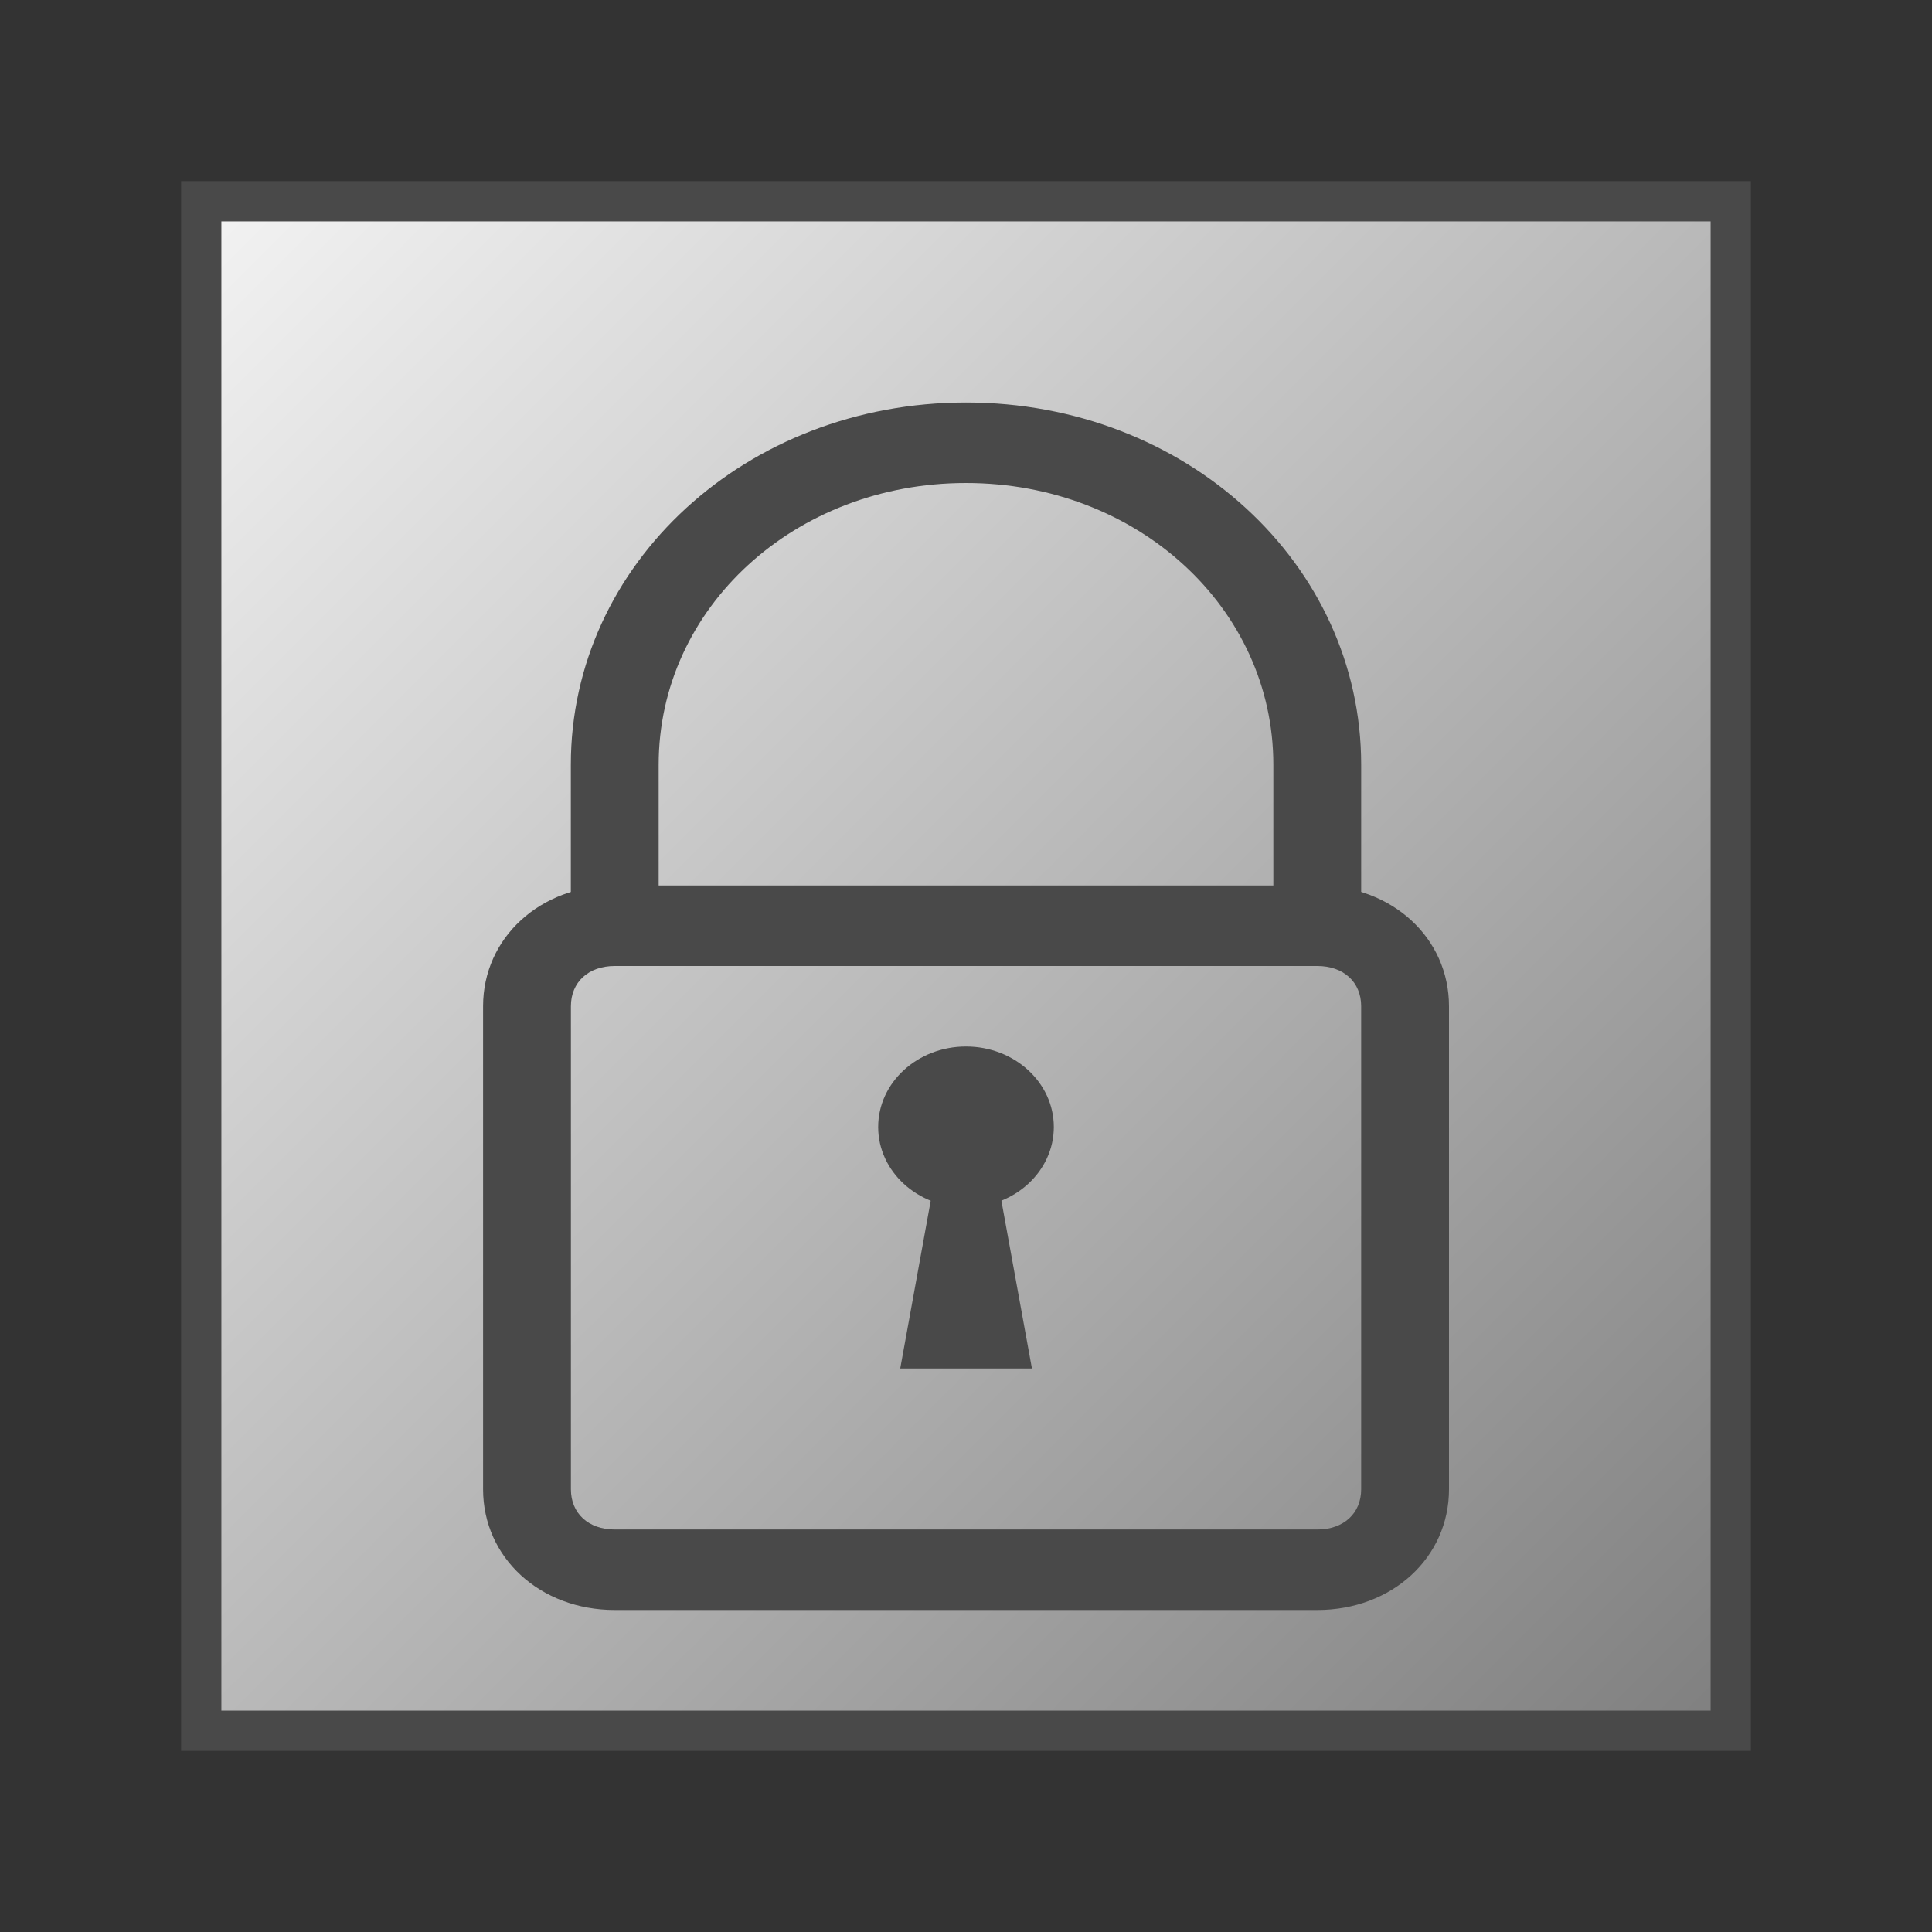 <?xml version="1.0" encoding="UTF-8" standalone="no"?>
<!-- Created with Inkscape (http://www.inkscape.org/) -->

<svg
   xmlns:dc="http://purl.org/dc/elements/1.1/"
   xmlns:cc="http://creativecommons.org/ns#"
   xmlns:rdf="http://www.w3.org/1999/02/22-rdf-syntax-ns#"
   xmlns:svg="http://www.w3.org/2000/svg"
   xmlns="http://www.w3.org/2000/svg"
   xmlns:xlink="http://www.w3.org/1999/xlink"
   xmlns:sodipodi="http://sodipodi.sourceforge.net/DTD/sodipodi-0.dtd"
   xmlns:inkscape="http://www.inkscape.org/namespaces/inkscape"
   width="24"
   height="24"
   viewBox="0 0 24 24"
   id="svg2"
   version="1.1"
   inkscape:version="0.91 r13725"
   sodipodi:docname="TextureLockOn.svg"
   inkscape:export-filename="/Users/kristian/Documents/Code/TrenchBroom/app/resources/graphics/images/TextureLockOn.png"
   inkscape:export-xdpi="110.76924"
   inkscape:export-ydpi="110.76924">
  <rect x="0" y="0" width="24" height="24" fill="#333333" stroke="none"/>
  <defs
     id="defs4">
    <linearGradient
       inkscape:collect="always"
       id="linearGradient4185">
      <stop
         style="stop-color:#ffffff;stop-opacity:1;"
         offset="0"
         id="stop4187" />
      <stop
         style="stop-color:#7f7f7f;stop-opacity:1"
         offset="1"
         id="stop4189" />
    </linearGradient>
    <inkscape:perspective
       sodipodi:type="inkscape:persp3d"
       inkscape:vp_x="4.4999999 : 29.75 : 1"
       inkscape:vp_y="0 : 1000 : 0"
       inkscape:vp_z="68.500003 : 29.75 : 1"
       inkscape:persp3d-origin="36.500002 : 9.75 : 1"
       id="perspective4155" />
    <linearGradient
       inkscape:collect="always"
       xlink:href="#linearGradient4185"
       id="linearGradient4201"
       x1="0.5"
       y1="1028.862"
       x2="21.5"
       y2="1049.862"
       gradientUnits="userSpaceOnUse" />
  </defs>
  <sodipodi:namedview
     id="base"
     pagecolor="#ffffff"
     bordercolor="#666666"
     borderopacity="1.0"
     inkscape:pageopacity="0.0"
     inkscape:pageshadow="2"
     inkscape:zoom="22.627417"
     inkscape:cx="-0.20045589"
     inkscape:cy="14.979036"
     inkscape:document-units="px"
     inkscape:current-layer="layer1"
     showgrid="true"
     units="px"
     inkscape:showpageshadow="false"
     showguides="false"
     inkscape:snap-grids="true"
     inkscape:window-width="2560"
     inkscape:window-height="1315"
     inkscape:window-x="0"
     inkscape:window-y="0"
     inkscape:window-maximized="1"
     inkscape:snap-bbox="false"
     inkscape:bbox-paths="true"
     objecttolerance="10000"
     inkscape:object-nodes="true"
     inkscape:snap-smooth-nodes="true">
    <inkscape:grid
       type="xygrid"
       id="grid3336"
       empspacing="4"
       originx="0"
       originy="0" />
    <inkscape:grid
       type="xygrid"
       id="grid4272"
       empspacing="4"
       originx="-0.5"
       originy="-0.5"
       dotted="true" />
  </sodipodi:namedview>
  <g
     inkscape:label="Ebene 1"
     inkscape:groupmode="layer"
     id="layer1"
     transform="translate(0,-1028.362)">
    <rect
       style="opacity:1;fill:url(#linearGradient4201);fill-opacity:1;stroke:#494949;stroke-width:0.5;stroke-miterlimit:4;stroke-dasharray:none;stroke-opacity:1"
       id="rect4193"
       width="19"
       height="19"
       x="2.5"
       y="1030.862"
       ry="3.464"
       rx="0" />
    <path
       inkscape:connector-curvature="0"
       d="m 16.909,1039.862 -1.091,0 0,-2 c 0,-1.95 -1.691,-3.5 -3.818,-3.5 -2.127,0 -3.818,1.55 -3.818,3.5 l 0,2 -1.091,0 0,-2 c 0,-2.5 2.182,-4.5 4.909,-4.5 2.727,0 4.909,2 4.909,4.5 l 0,2 z"
       id="path4"
       style="fill:#494949;fill-opacity:1" />
    <path
       inkscape:connector-curvature="0"
       d="m 16.364,1048.362 -8.727,0 c -0.927,0 -1.636,-0.65 -1.636,-1.5 l 0,-6 c 0,-0.85 0.709,-1.5 1.636,-1.5 l 8.727,0 c 0.927,0 1.636,0.65 1.636,1.5 l 0,6 c 0,0.85 -0.709,1.5 -1.636,1.5 z m -8.727,-8 c -0.327,0 -0.545,0.2 -0.545,0.5 l 0,6 c 0,0.3 0.218,0.5 0.545,0.5 l 8.727,0 c 0.327,0 0.545,-0.2 0.545,-0.5 l 0,-6 c 0,-0.3 -0.218,-0.5 -0.545,-0.5 l -8.727,0 z"
       id="path6"
       style="stroke:none;stroke-opacity:1;fill:#494949;fill-opacity:1" />
    <ellipse
       cx="12"
       cy="1042.362"
       id="circle8"
       rx="1.091"
       ry="1"
       style="fill:#494949;fill-opacity:1" />
    <path
       inkscape:connector-curvature="0"
       d="m 12.273,1042.362 -0.545,0 -0.545,3 1.636,0 z"
       id="path10"
       style="fill:#494949;fill-opacity:1" />
  </g>
</svg>
